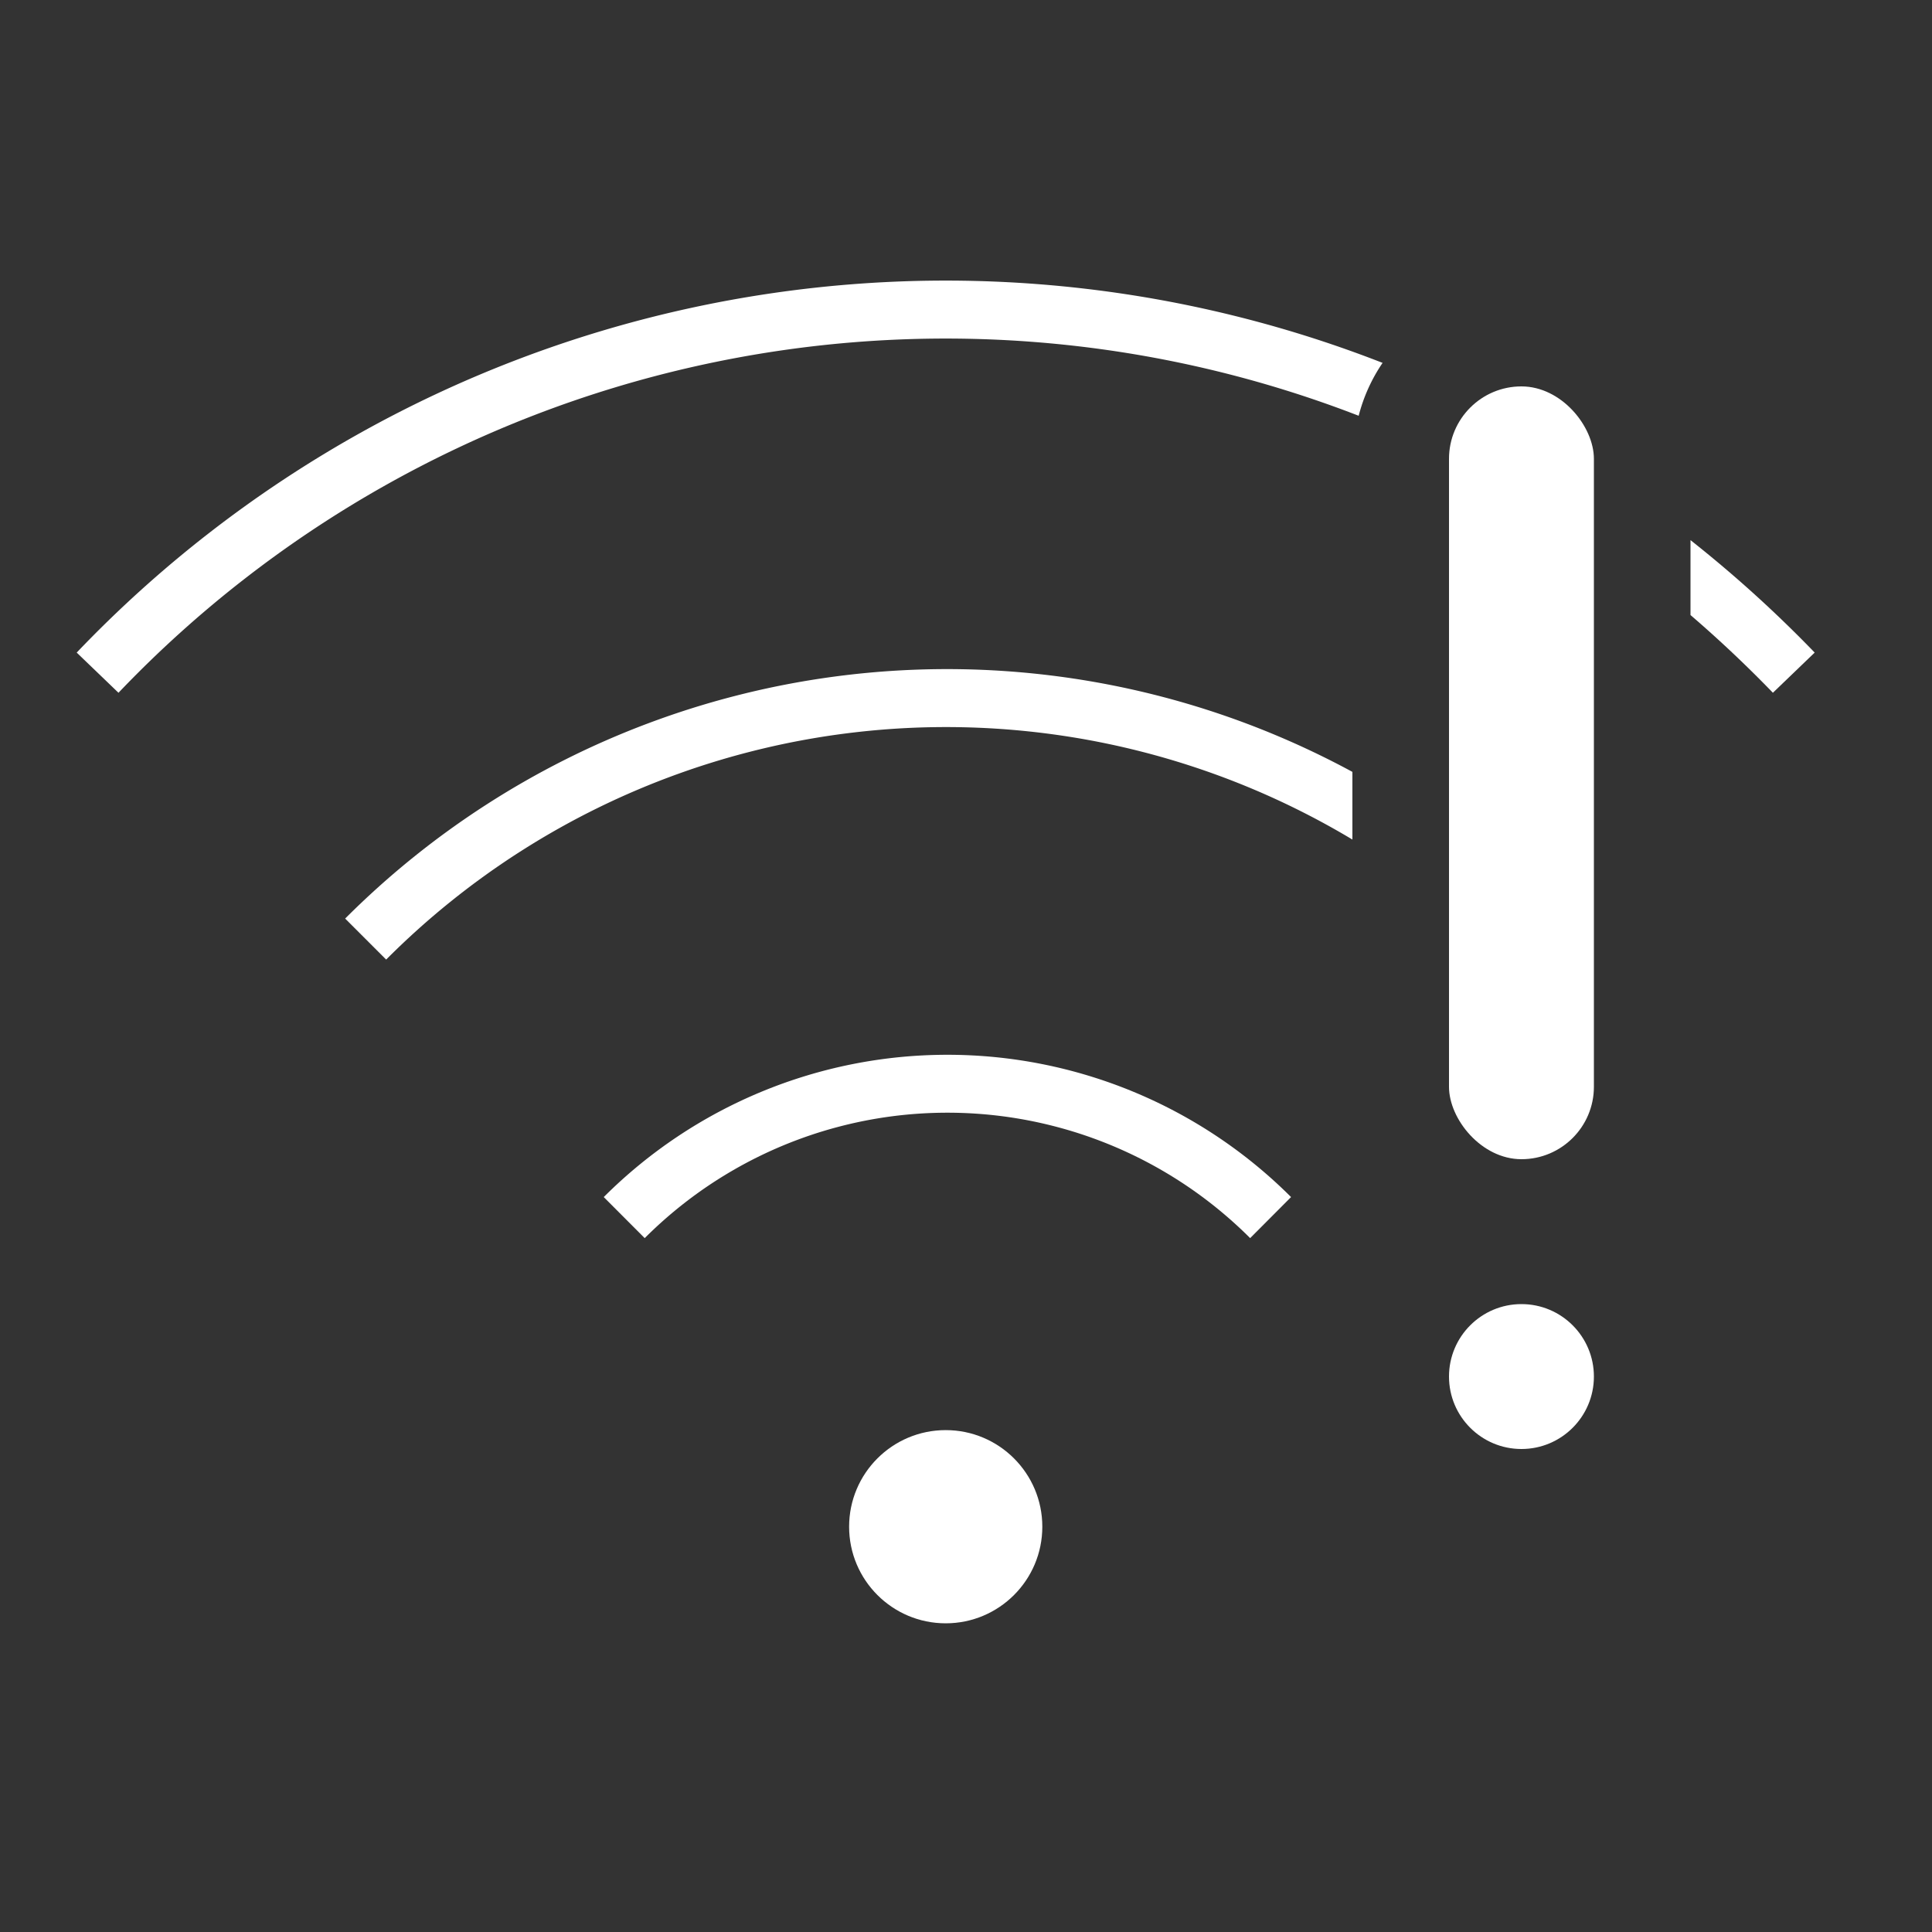 <svg xmlns="http://www.w3.org/2000/svg" viewBox="0 0 40 40"><rect x="0" y="0" width="40" height="40" fill="#333333" stroke="none"/><defs><style>.cls-1{fill:#fff;}</style></defs><g id="V2"><path class="cls-1" d="M25.883,25.634a8.862,8.862,0,0,0-12.535,0L12.5,24.784a10.065,10.065,0,0,1,14.23,0Z"/><circle class="cls-1" cx="31.5" cy="28.5" r="1.5"/><rect class="cls-1" x="30" y="8" width="3" height="16" rx="1.5"/><circle class="cls-1" cx="19.58" cy="31.609" r="2"/><path class="cls-1" d="M28,15.981A17.615,17.615,0,0,0,7.146,19.018l.849.849A16.363,16.363,0,0,1,28,17.382Z"/><path class="cls-1" d="M28.625,7.513A24.866,24.866,0,0,0,1.588,13.511l.865.832A23.666,23.666,0,0,1,28.13,8.608,3.48,3.48,0,0,1,28.625,7.513Z"/><path class="cls-1" d="M35,11.183v1.551q.884.759,1.706,1.609l.865-.832A25.822,25.822,0,0,0,35,11.183Z"/></g></svg>